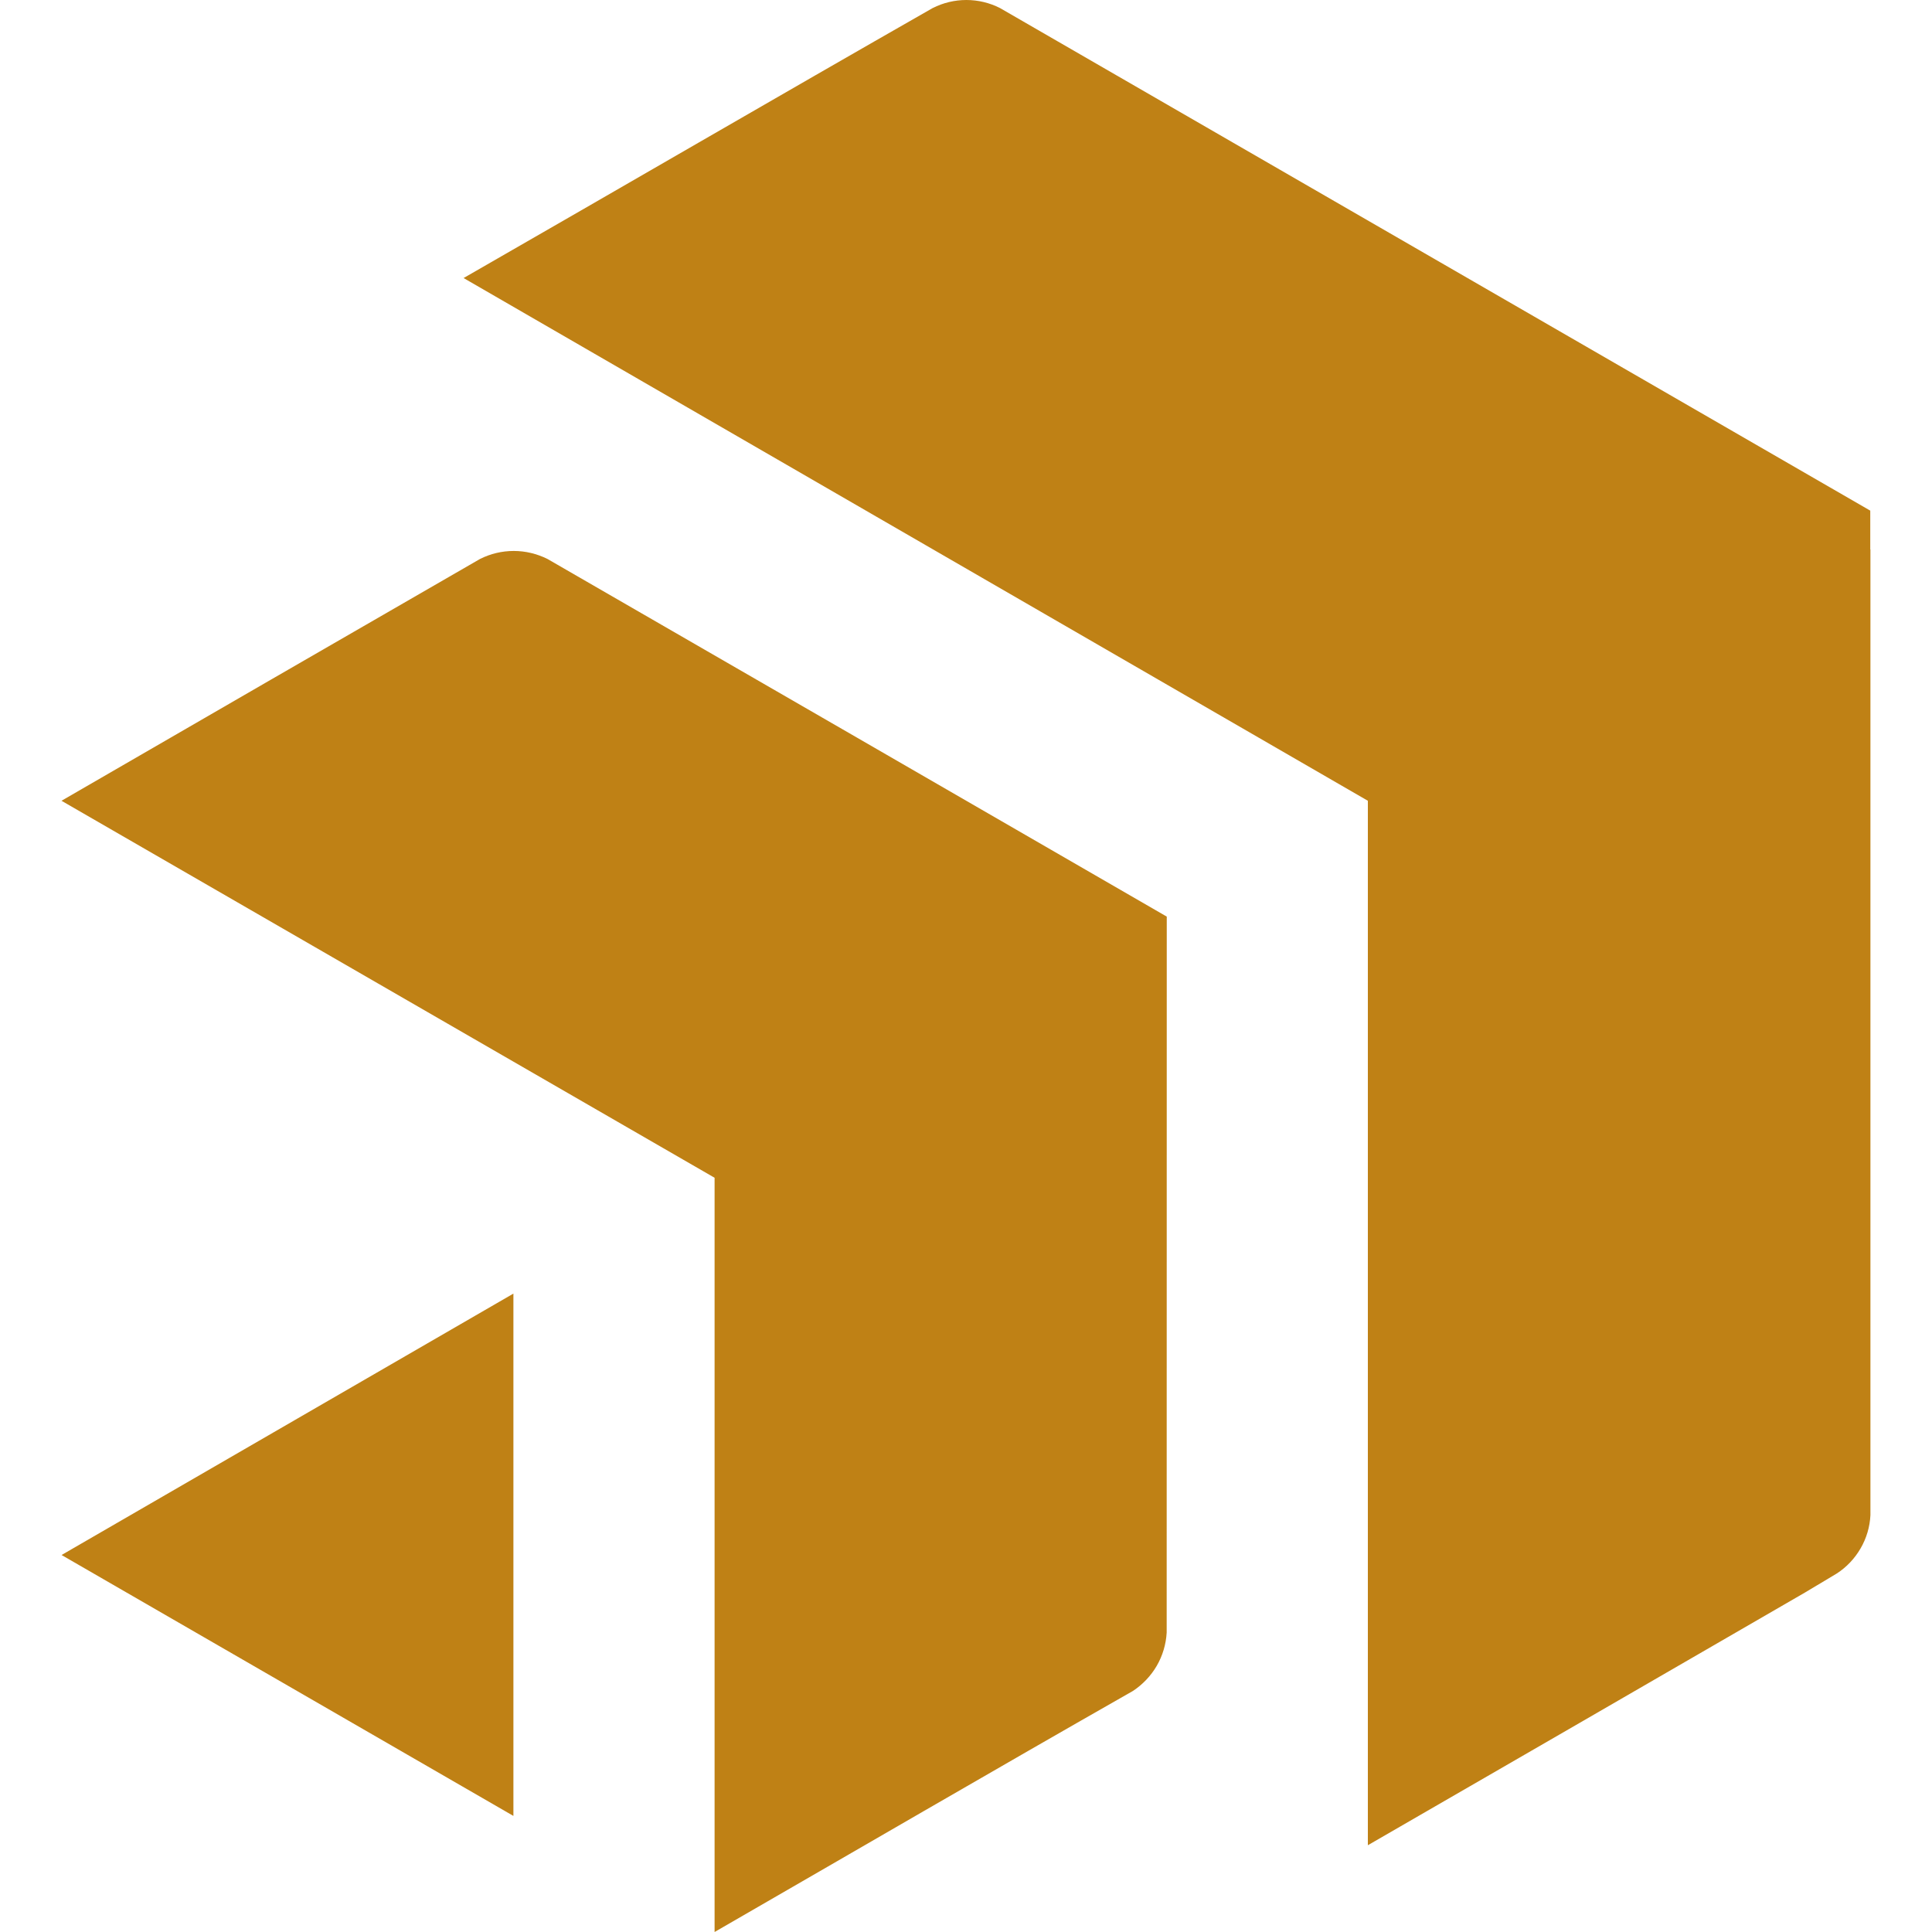 <svg width="23" height="23" viewBox="0 0 23 23" fill="none" xmlns="http://www.w3.org/2000/svg">
<path d="M22.267 6.541V18.038C22.26 18.177 22.22 18.313 22.15 18.433C22.08 18.554 21.983 18.657 21.865 18.733L21.489 18.958C19.609 20.046 17.955 21.003 16.284 21.967V9.533L5.519 3.31C7.382 2.241 9.238 1.161 11.103 0.096C11.228 0.033 11.365 0 11.504 0C11.644 0 11.781 0.033 11.905 0.096L22.265 6.079V6.541H22.267ZM13.89 10.912C11.433 9.492 8.975 8.072 6.517 6.654C6.392 6.592 6.255 6.559 6.116 6.559C5.976 6.559 5.839 6.592 5.715 6.654C4.053 7.612 2.393 8.572 0.732 9.533L8.507 14.021V23C10.167 22.043 11.823 21.078 13.488 20.13C13.604 20.053 13.701 19.951 13.771 19.831C13.841 19.71 13.881 19.575 13.889 19.436L13.89 10.912ZM0.733 18.512L6.112 21.618V15.4L0.733 18.512Z" fill="#BF8115"/>
</svg>
